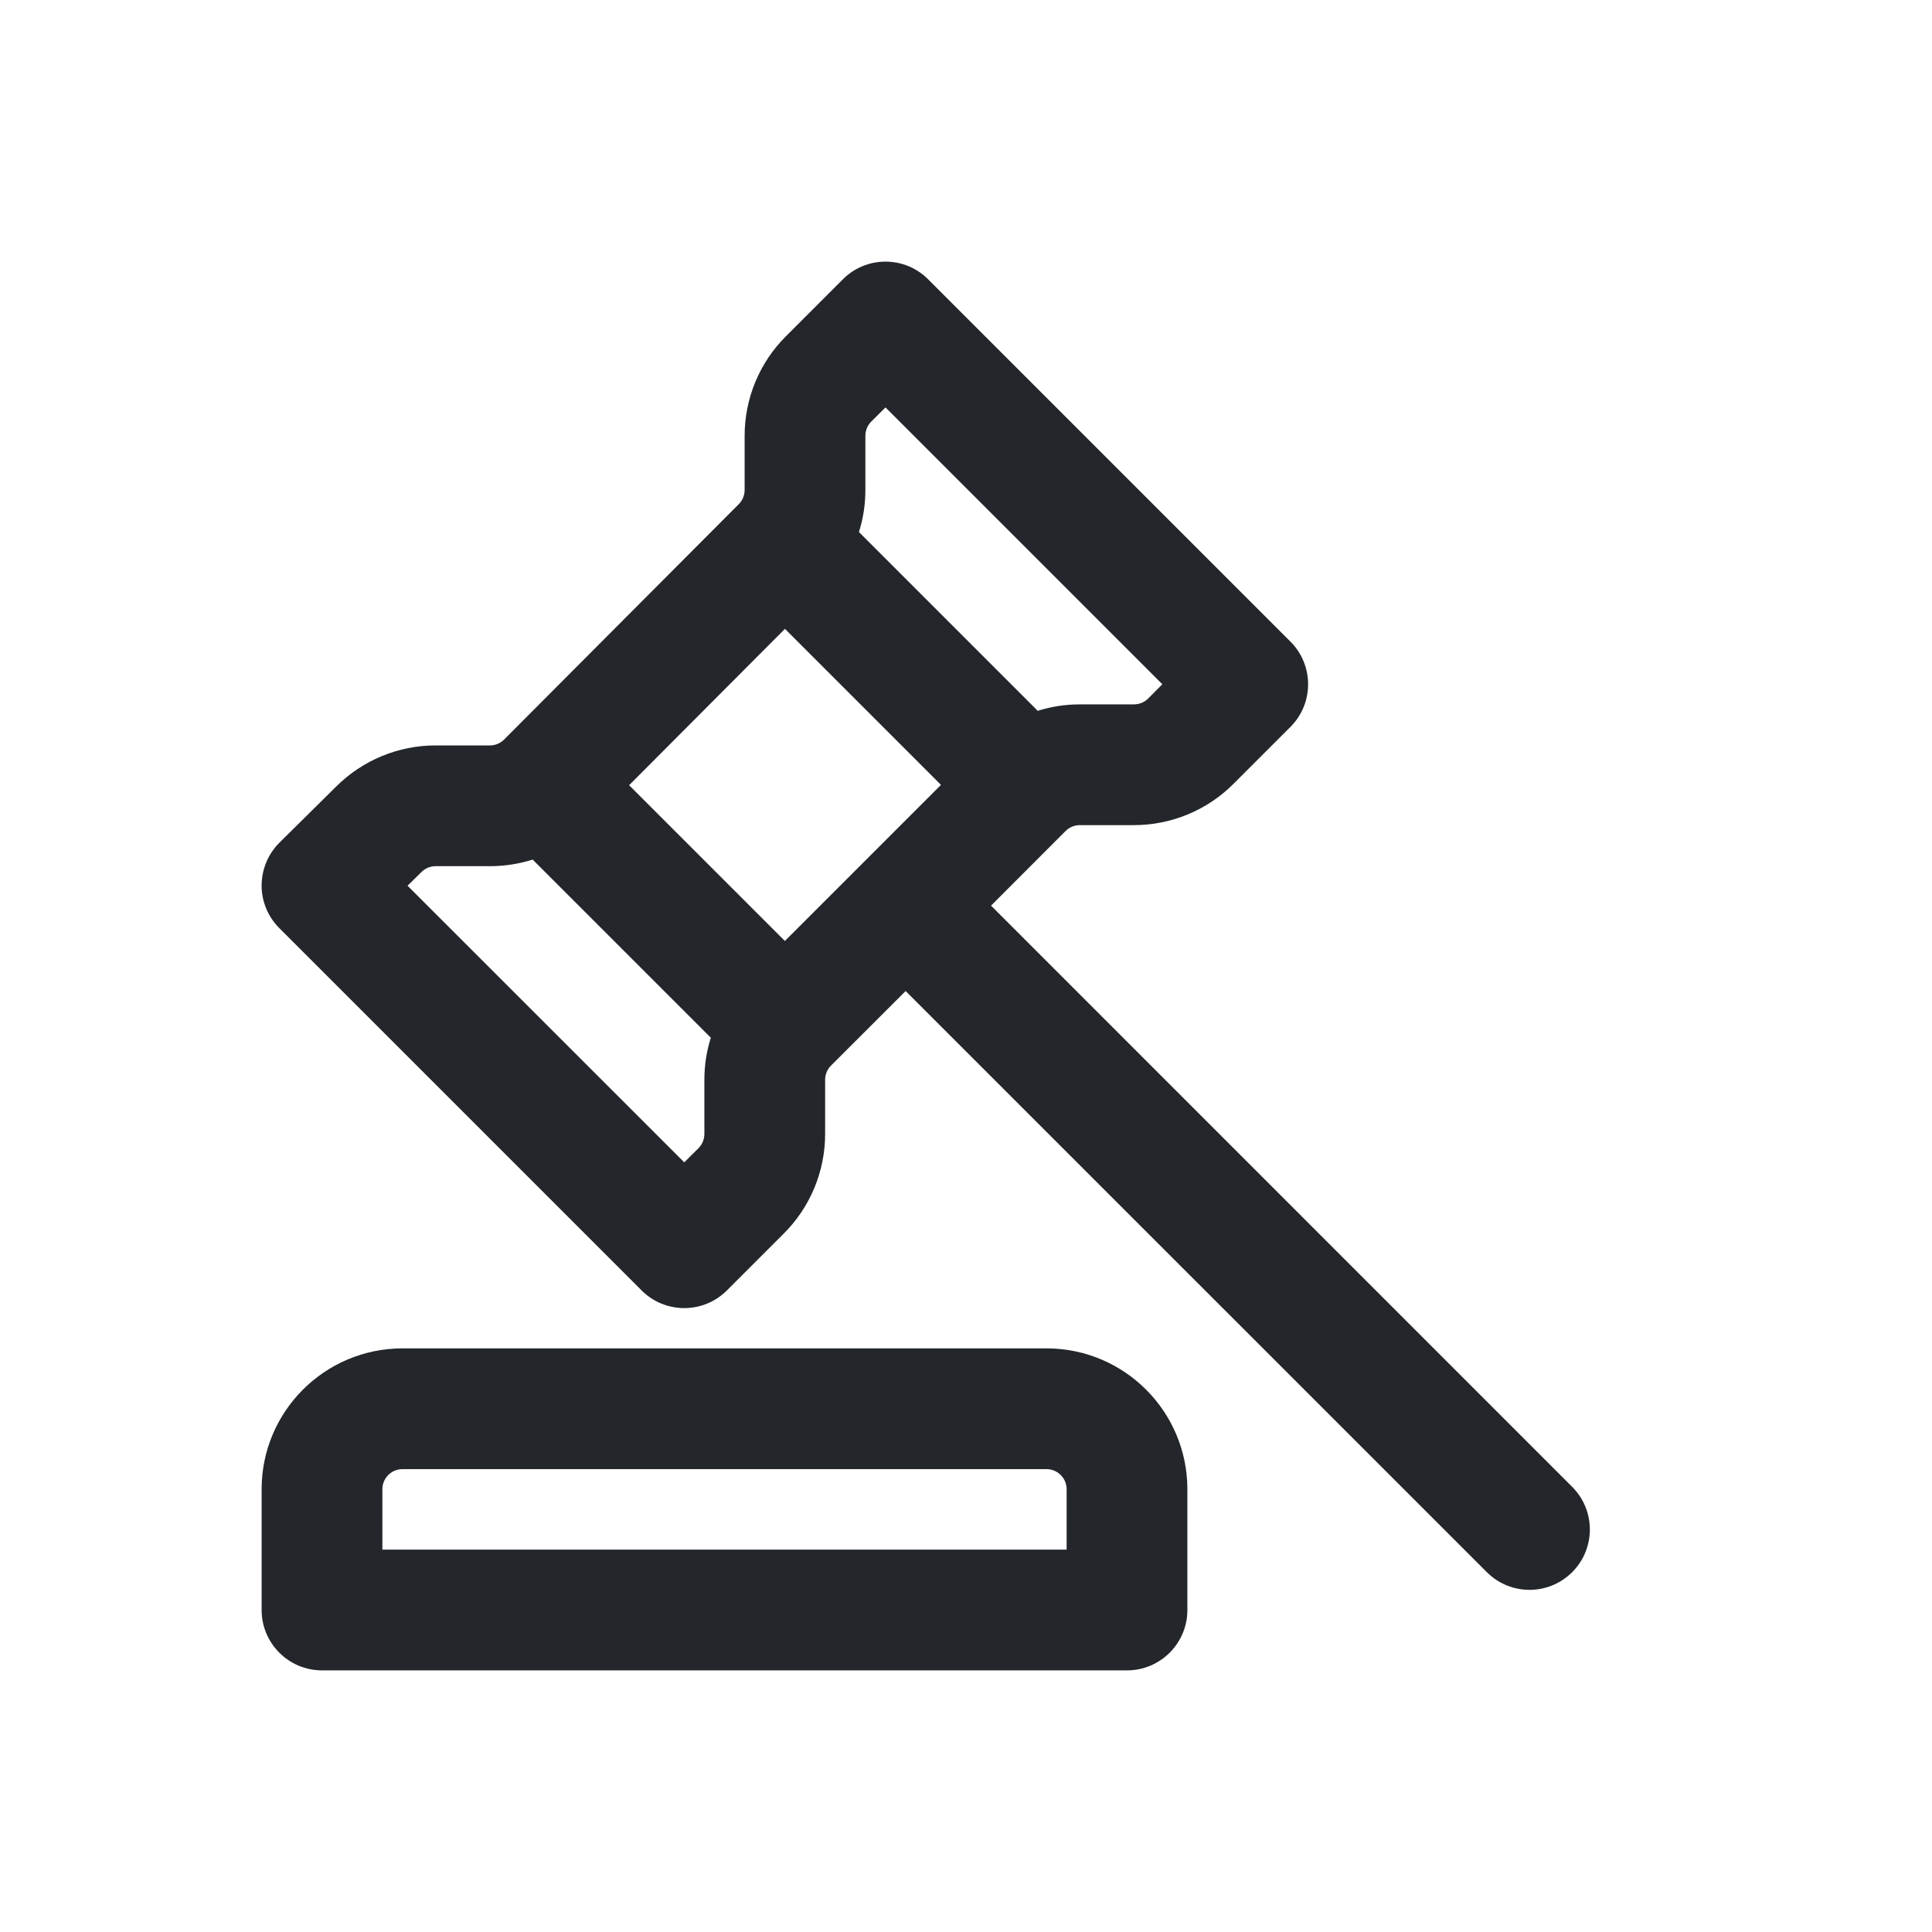 <svg width="24" height="24" viewBox="0 0 24 24" fill="none" xmlns="http://www.w3.org/2000/svg">
<path fill-rule="evenodd" clip-rule="evenodd" d="M11 3.25C11.199 3.25 11.39 3.329 11.53 3.47L16.03 7.97C16.323 8.263 16.323 8.737 16.03 9.03L15.323 9.737C14.995 10.066 14.55 10.25 14.086 10.25H13.414C13.348 10.25 13.284 10.276 13.237 10.323L12.311 11.25L19.53 18.47C19.823 18.763 19.823 19.237 19.53 19.53C19.237 19.823 18.763 19.823 18.47 19.53L11.25 12.311L10.323 13.237C10.276 13.284 10.25 13.348 10.25 13.414V14.086C10.25 14.55 10.066 14.995 9.737 15.323L9.03 16.03C8.737 16.323 8.263 16.323 7.97 16.03L3.47 11.53C3.329 11.389 3.249 11.198 3.25 10.998C3.251 10.798 3.331 10.607 3.472 10.467L4.18 9.767C4.508 9.442 4.95 9.26 5.411 9.26H6.085C6.151 9.26 6.215 9.234 6.262 9.187L9.177 6.263C9.224 6.216 9.25 6.153 9.25 6.087V5.414C9.25 4.95 9.434 4.505 9.763 4.177L10.47 3.47C10.61 3.329 10.801 3.25 11 3.25ZM11 5.061L10.823 5.237C10.776 5.284 10.75 5.348 10.75 5.414V6.087C10.75 6.266 10.723 6.442 10.67 6.609L12.891 8.83C13.059 8.777 13.235 8.75 13.414 8.75H14.086C14.152 8.75 14.216 8.724 14.263 8.677L14.439 8.5L11 5.061ZM7.815 9.754L9.751 7.812L11.689 9.75L9.75 11.689L7.815 9.754ZM6.617 10.678C6.446 10.732 6.267 10.76 6.085 10.76H5.411C5.345 10.76 5.282 10.786 5.235 10.833L5.063 11.003L8.5 14.439L8.677 14.263C8.724 14.216 8.75 14.152 8.75 14.086V13.414C8.75 13.235 8.777 13.059 8.83 12.891L6.617 10.678ZM5 16.75C4.034 16.75 3.25 17.534 3.25 18.5V20C3.25 20.414 3.586 20.75 4 20.75H14C14.414 20.75 14.75 20.414 14.75 20V18.5C14.75 17.534 13.966 16.75 13 16.75H5ZM4.75 18.5C4.75 18.362 4.862 18.25 5 18.25H13C13.138 18.25 13.25 18.362 13.25 18.5V19.25H4.75V18.5Z" fill="#23262A"/>
</svg>
